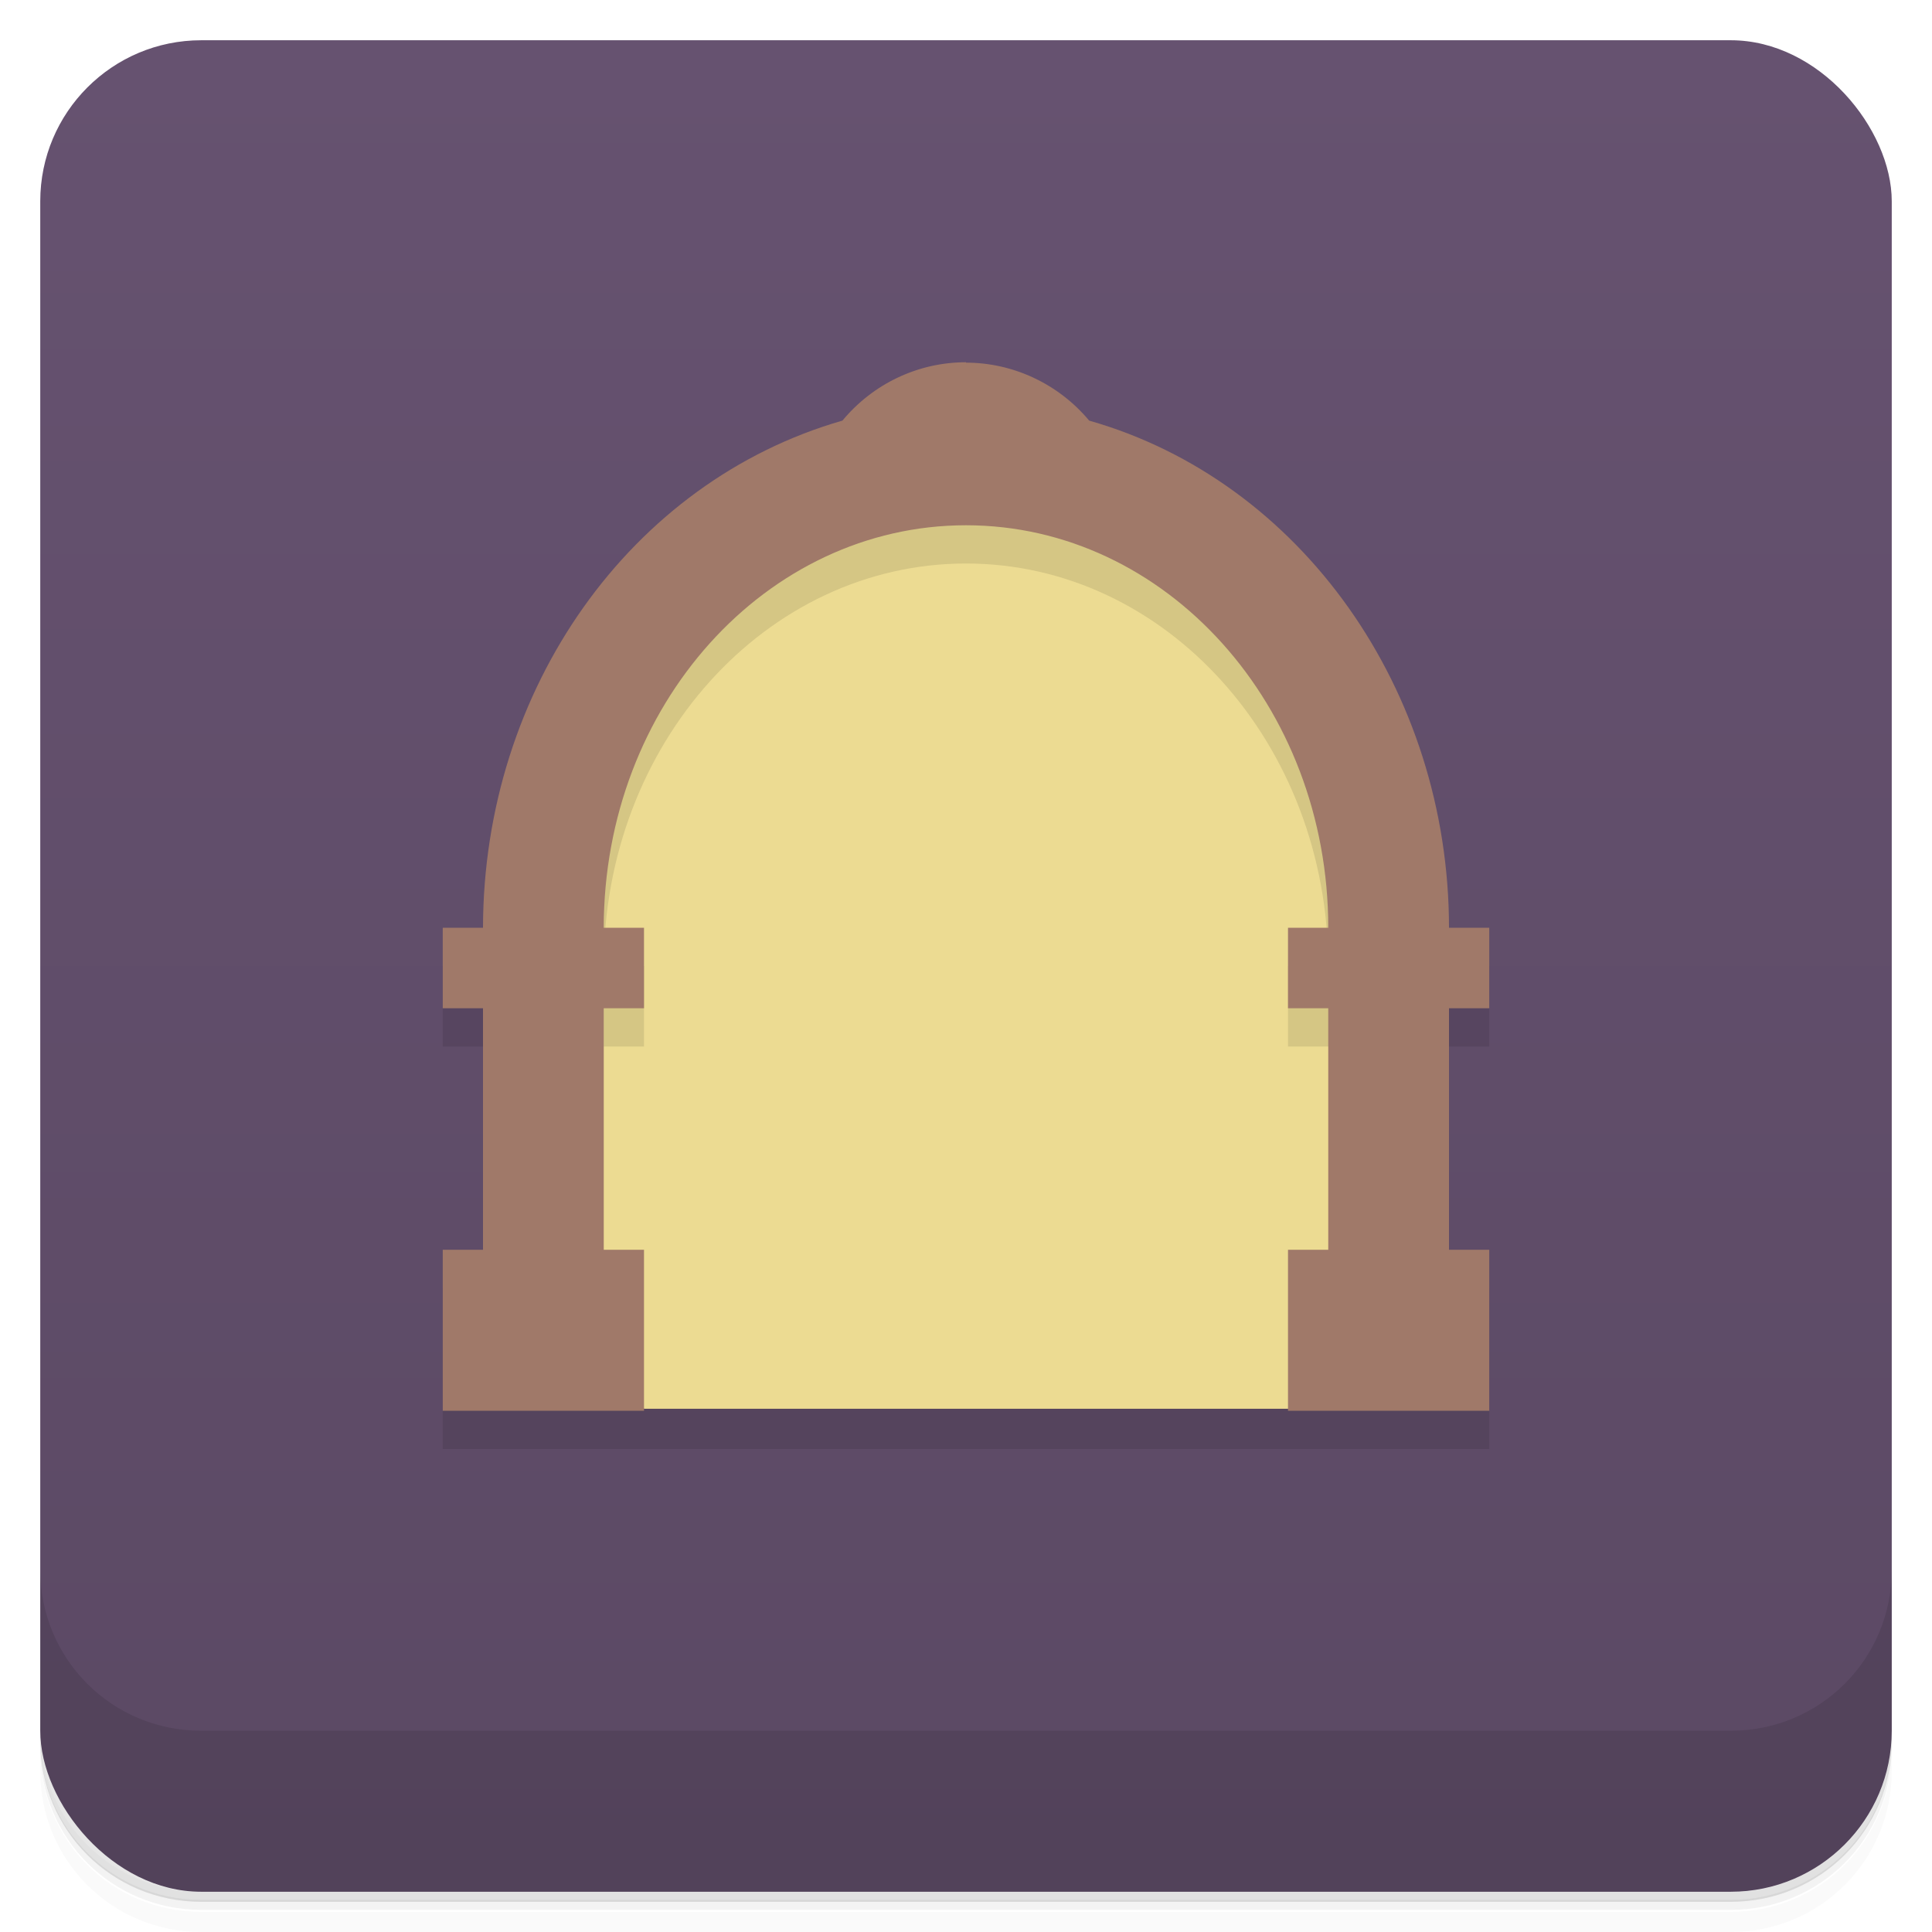 <?xml version="1.0" encoding="UTF-8"?>
<svg version="1.1" viewBox="0 0 48 48" xmlns="http://www.w3.org/2000/svg">
 <defs>
  <linearGradient id="bg" x2="0" y1="1" y2="47" gradientUnits="userSpaceOnUse">
   <stop style="stop-color:#665270" offset="0"/>
   <stop style="stop-color:#5b4964" offset="1"/>
  </linearGradient>
 </defs>
 <path d="m1 43v0.25c0 2.22 1.78 4 4 4h38c2.22 0 4-1.78 4-4v-0.25c0 2.22-1.78 4-4 4h-38c-2.22 0-4-1.78-4-4zm0 0.5v0.5c0 2.22 1.78 4 4 4h38c2.22 0 4-1.78 4-4v-0.5c0 2.22-1.78 4-4 4h-38c-2.22 0-4-1.78-4-4z" style="opacity:.02"/>
 <path d="m1 43.2v0.25c0 2.22 1.78 4 4 4h38c2.22 0 4-1.78 4-4v-0.25c0 2.22-1.78 4-4 4h-38c-2.22 0-4-1.78-4-4z" style="opacity:.05"/>
 <path d="m1 43v0.25c0 2.22 1.78 4 4 4h38c2.22 0 4-1.78 4-4v-0.25c0 2.22-1.78 4-4 4h-38c-2.22 0-4-1.78-4-4z" style="opacity:.1"/>
 <rect x="1" y="1" width="46" height="46" rx="4" style="fill:url(#bg)"/>
 <path d="m1 39v4c0 2.22 1.78 4 4 4h38c2.22 0 4-1.78 4-4v-4c0 2.22-1.78 4-4 4h-38c-2.22 0-4-1.78-4-4z" style="opacity:.1"/>
 <path d="m11 24v2h1v6h-1v4h26v-4h-1v-6h1v-2z" style="opacity:.1"/>
 <path d="m24 11c-7 0-10 9-10 9l-1 9.21 3 5.79h16.2l2.44-10s-3.66-14-10.7-14z" style="fill:#ecdb92"/>
 <path d="m24 11-9 4v11h1v-2h-1c0-5.52 4.03-10 9-10s9 4.48 9 10h-1v2h1l2-1-2-9z" style="opacity:.1"/>
 <path d="m24 9c-1.19-2.9e-4 -2.31 0.534-3.07 1.45-5.26 1.51-8.92 6.66-8.93 12.6h-1v2h1v6h-1v4h5v-4h-1v-6h1v-2h-1c0-5.52 4.03-10 9-10s9 4.48 9 10h-1v2h1v6h-1v4h5v-4h-1v-6h1v-2h-1c-0.003-5.9-3.67-11.1-8.94-12.6-0.757-0.907-1.88-1.44-3.06-1.44z" style="fill:#a07969"/>
</svg>
